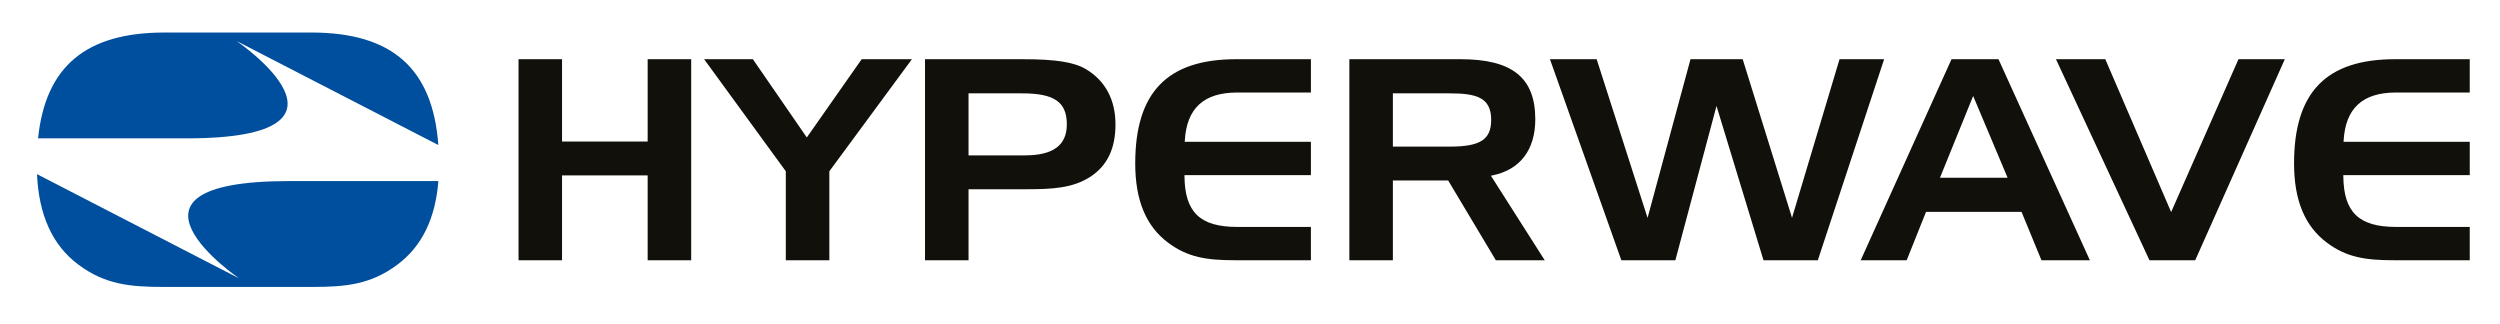 <?xml version="1.0" encoding="utf-8"?>
<!-- Generator: Adobe Illustrator 15.0.2, SVG Export Plug-In . SVG Version: 6.00 Build 0)  -->
<!DOCTYPE svg PUBLIC "-//W3C//DTD SVG 1.1//EN" "http://www.w3.org/Graphics/SVG/1.1/DTD/svg11.dtd">
<svg version="1.1" id="Ebene_1" xmlns="http://www.w3.org/2000/svg" xmlns:xlink="http://www.w3.org/1999/xlink" viewBox="0 0 370.667 48" enable-background="new 0 0 370.667 48" xml:space="preserve">
<path fill="#12100B" d="M161.034,10.269L161.034,10.269c-1.771-1.059-4.483-1.49-9.362-1.49h-14.524v29.806h6.454
	c0,0,0-8.887,0-10.525c1.595,0,8.34,0,8.34,0c4.052,0,7.126-0.137,9.797-1.9c2.458-1.645,3.65-4.167,3.65-7.718
	C165.389,14.804,163.883,11.979,161.034,10.269z M151.984,23.036c0,0-6.787,0-8.383,0v-9.193c1.58,0,7.98,0,7.98,0
	c4.744,0,6.593,1.289,6.593,4.598C158.175,21.533,156.15,23.036,151.984,23.036z M119.623,20.382
	c-1.335-1.937-7.996-11.603-7.996-11.603l-7.23-0.001c0,0,11.742,16.105,12.112,16.615c0,0.617,0,13.191,0,13.191h6.454
	c0,0,0-12.566,0-13.189c0.377-0.512,12.244-16.617,12.244-16.617h-7.45C127.757,8.778,120.975,18.453,119.623,20.382z
	 M168.317,24.227c0,5.459,1.591,9.301,4.862,11.748c2.927,2.193,5.748,2.609,9.927,2.609h11.258v-4.939h-10.943
	c-5.496,0-7.757-2.182-7.802-7.529c0,0-0.001-0.072-0.001-0.152c1.805,0,18.747,0,18.747,0v-4.94c0,0-16.822,0-18.708,0
	c0.002-0.036,0.009-0.158,0.009-0.158c0.272-4.81,2.809-7.147,7.756-7.147h10.943V8.778h-11.078
	C173.074,8.778,168.317,13.688,168.317,24.227z M96.027,20.982H83.332c0-1.686,0-12.204,0-12.204h-6.451v29.806h6.451
	c0,0,0-10.887,0-12.58h12.695c0,1.693,0,12.58,0,12.58h6.453V8.778h-6.453C96.027,8.778,96.027,19.297,96.027,20.982z
	 M221.269,26.008c4.104-0.828,6.363-3.783,6.363-8.323c0-6.16-3.416-8.907-11.078-8.907h-16.49v29.806h6.453c0,0,0-10.15,0-11.826
	h8.197c0.535,0.896,7.07,11.826,7.07,11.826h7.246c0,0-6.711-10.543-7.979-12.533C221.101,26.042,221.269,26.008,221.269,26.008z
	 M214.945,21.737c0,0-6.828,0-8.428,0v-7.895c1.6,0,8.428,0,8.428,0c3.986,0,6.146,0.626,6.146,3.927
	C221.091,20.699,219.482,21.737,214.945,21.737z M355.238,13.718h10.943V8.778h-11.078c-10.213,0-14.971,4.909-14.971,15.449
	c0,5.459,1.592,9.303,4.863,11.748c2.926,2.193,5.746,2.609,9.93,2.609h11.256v-4.939h-10.943c-5.498,0-7.76-2.182-7.801-7.529
	c0,0-0.002-0.072-0.002-0.152c1.807,0,18.746,0,18.746,0v-4.94c0,0-16.826,0-18.711,0c0.002-0.036,0.01-0.159,0.01-0.159
	C347.753,16.056,350.291,13.718,355.238,13.718z M321.908,31.44c-1.514-3.512-9.764-22.662-9.764-22.662h-7.313l13.865,29.808
	l6.783-0.002l13.283-29.806h-6.871C331.892,8.778,323.451,27.938,321.908,31.44z M272.742,8.778c0,0-5.592,18.666-7.045,23.513
	c-1.506-4.836-7.314-23.513-7.314-23.513h-7.738c0,0-5.014,18.531-6.365,23.529c-1.588-4.949-7.547-23.528-7.547-23.528
	l-6.926-0.001l10.584,29.806h8.01c0,0,4.742-17.784,6.1-22.875c1.541,5.057,6.967,22.875,6.967,22.875h8.057l9.83-29.806H272.742z
	 M295.664,8.778h-6.318L275.88,38.584h6.82c0,0,2.445-6.123,2.865-7.17h14.162c0.426,1.033,2.951,7.17,2.951,7.17h7.18
	L296.308,8.777L295.664,8.778z M287.636,26.348c0.896-2.207,4.781-11.781,4.781-11.781s0.057-0.14,0.137-0.338
	c1.242,2.947,4.285,10.169,5.105,12.119H287.636z"/>
<path fill="#004F9F" d="M42.876,26.848c-28.61,0-7.416,14.428-7.416,14.428L5.486,25.821c0.273,6.08,2.283,10.537,6.13,13.41
	c3.922,2.945,7.677,3.311,12.556,3.311h22.204c4.874,0,8.63-0.365,12.554-3.311c3.628-2.709,5.625-6.824,6.068-12.383
	C58.994,26.848,51.023,26.848,42.876,26.848z"/>
<path fill="#004F9F" d="M35.088,6.088l29.903,15.416C64.16,10.137,58.134,4.822,46.152,4.822H24.396
	c-11.631,0-17.648,5.005-18.753,15.692h22.028C56.283,20.515,35.088,6.088,35.088,6.088z"/>
</svg>
